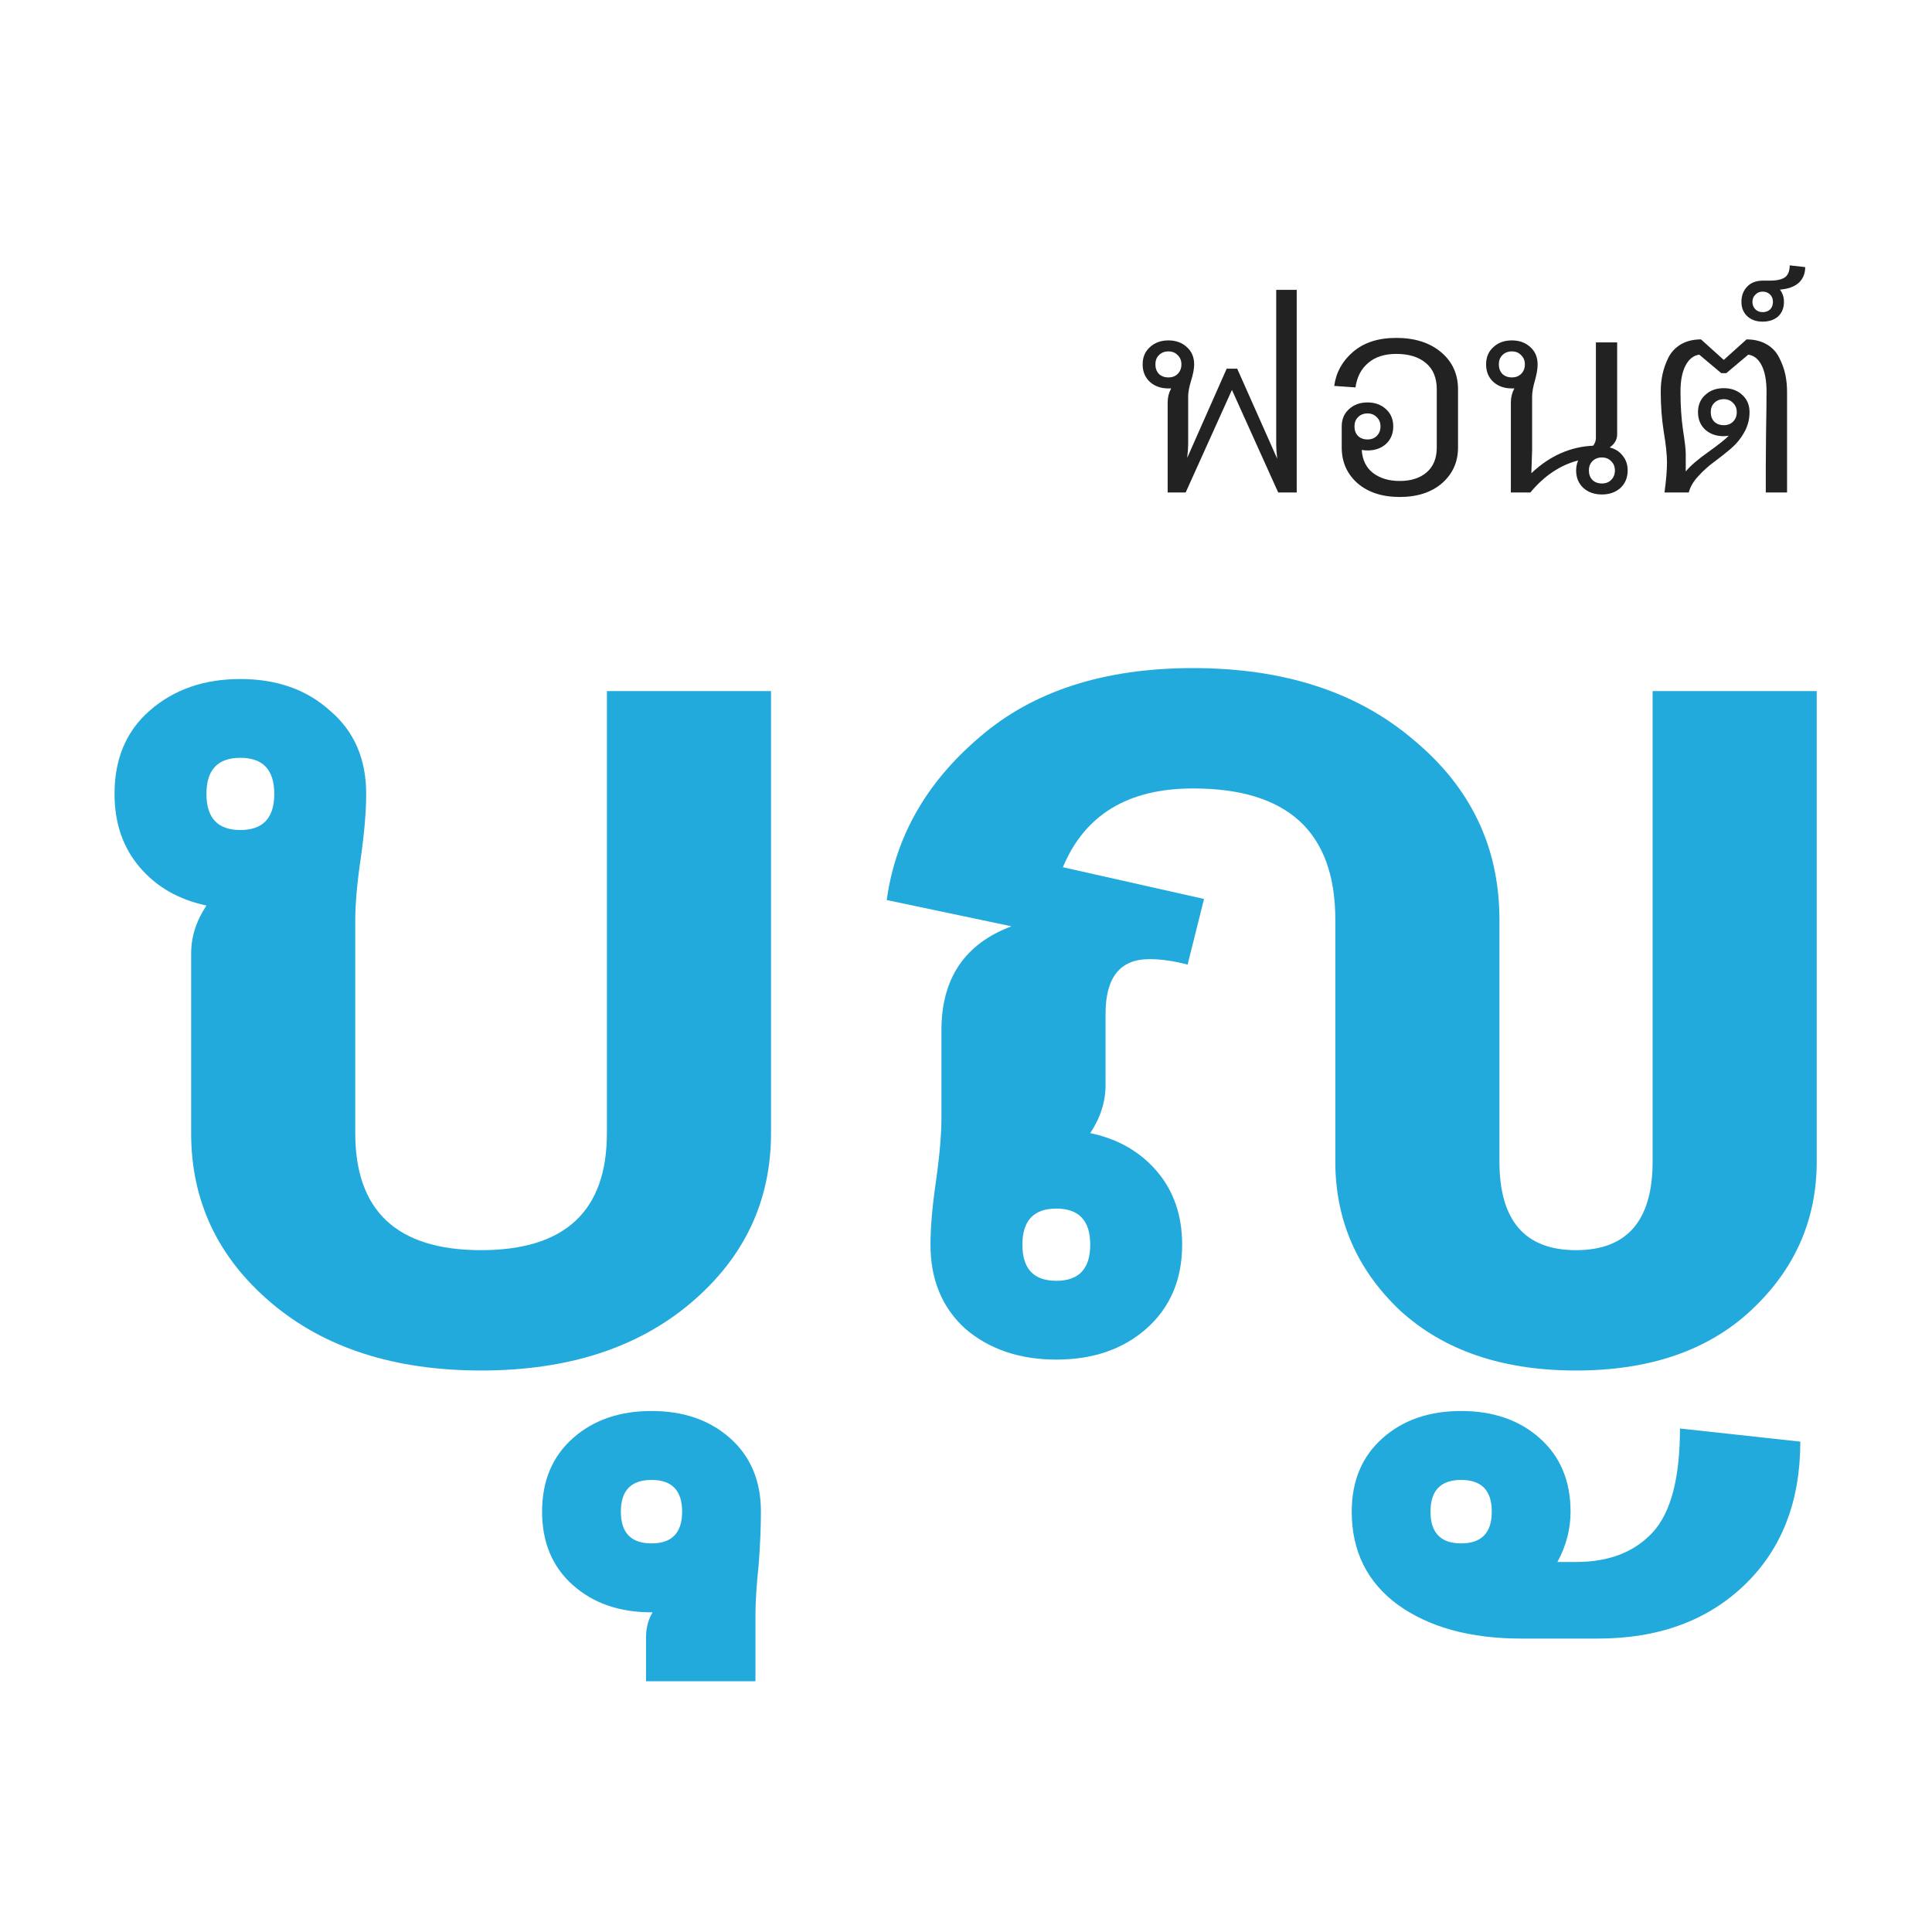 <?xml version="1.0" encoding="UTF-8" standalone="no"?>
<!-- Created with Inkscape (http://www.inkscape.org/) -->

<svg
   xmlns:dc="http://purl.org/dc/elements/1.1/"
   xmlns:cc="http://creativecommons.org/ns#"
   xmlns:rdf="http://www.w3.org/1999/02/22-rdf-syntax-ns#"
   xmlns:svg="http://www.w3.org/2000/svg"
   xmlns="http://www.w3.org/2000/svg"
   xmlns:sodipodi="http://sodipodi.sourceforge.net/DTD/sodipodi-0.dtd"
   xmlns:inkscape="http://www.inkscape.org/namespaces/inkscape"
   width="350"
   height="350"
   id="svg2"
   version="1.1"
   inkscape:version="0.91 r13725"
   inkscape:export-filename="/home/sungsit/github/fontuni/boon/img/boon-thumbnail.png"
   inkscape:export-xdpi="90"
   inkscape:export-ydpi="90"
   sodipodi:docname="thumbnail.svg">
  <defs
     id="defs4">
    <filter
       style="color-interpolation-filters:sRGB"
       inkscape:label="Drop Shadow"
       id="filter5024">
      <feFlood
         flood-opacity="1"
         flood-color="rgb(221,221,221)"
         result="flood"
         id="feFlood5026" />
      <feComposite
         in="flood"
         in2="SourceGraphic"
         operator="in"
         result="composite1"
         id="feComposite5028" />
      <feGaussianBlur
         in="composite1"
         stdDeviation="3"
         result="blur"
         id="feGaussianBlur5030" />
      <feOffset
         dx="2"
         dy="2"
         result="offset"
         id="feOffset5032" />
      <feComposite
         in="SourceGraphic"
         in2="offset"
         operator="over"
         result="composite2"
         id="feComposite5034" />
    </filter>
    <filter
       style="color-interpolation-filters:sRGB"
       inkscape:label="Drop Shadow"
       id="filter5937">
      <feFlood
         flood-opacity="1"
         flood-color="rgb(221,221,221)"
         result="flood"
         id="feFlood5939" />
      <feComposite
         in="flood"
         in2="SourceGraphic"
         operator="in"
         result="composite1"
         id="feComposite5941" />
      <feGaussianBlur
         in="composite1"
         stdDeviation="2"
         result="blur"
         id="feGaussianBlur5943" />
      <feOffset
         dx="2"
         dy="2"
         result="offset"
         id="feOffset5945" />
      <feComposite
         in="SourceGraphic"
         in2="offset"
         operator="over"
         result="composite2"
         id="feComposite5947" />
    </filter>
    <filter
       style="color-interpolation-filters:sRGB"
       inkscape:label="Drop Shadow"
       id="filter5949">
      <feFlood
         flood-opacity="1"
         flood-color="rgb(221,221,221)"
         result="flood"
         id="feFlood5951" />
      <feComposite
         in="flood"
         in2="SourceGraphic"
         operator="in"
         result="composite1"
         id="feComposite5953" />
      <feGaussianBlur
         in="composite1"
         stdDeviation="2"
         result="blur"
         id="feGaussianBlur5955" />
      <feOffset
         dx="2"
         dy="2"
         result="offset"
         id="feOffset5957" />
      <feComposite
         in="SourceGraphic"
         in2="offset"
         operator="over"
         result="composite2"
         id="feComposite5959" />
    </filter>
    <filter
       style="color-interpolation-filters:sRGB"
       inkscape:label="Drop Shadow"
       id="filter5961">
      <feFlood
         flood-opacity="1"
         flood-color="rgb(221,221,221)"
         result="flood"
         id="feFlood5963" />
      <feComposite
         in="flood"
         in2="SourceGraphic"
         operator="in"
         result="composite1"
         id="feComposite5965" />
      <feGaussianBlur
         in="composite1"
         stdDeviation="2"
         result="blur"
         id="feGaussianBlur5967" />
      <feOffset
         dx="2"
         dy="2"
         result="offset"
         id="feOffset5969" />
      <feComposite
         in="SourceGraphic"
         in2="offset"
         operator="over"
         result="composite2"
         id="feComposite5971" />
    </filter>
  </defs>
  <sodipodi:namedview
     id="base"
     pagecolor="#ffffff"
     bordercolor="#666666"
     borderopacity="1.0"
     inkscape:pageopacity="0.0"
     inkscape:pageshadow="2"
     inkscape:zoom="0.91216775"
     inkscape:cx="172.28226"
     inkscape:cy="242.10993"
     inkscape:document-units="px"
     inkscape:current-layer="g3381"
     showgrid="false"
     inkscape:window-width="1366"
     inkscape:window-height="750"
     inkscape:window-x="0"
     inkscape:window-y="18"
     inkscape:window-maximized="1" />
  <g
     inkscape:groupmode="layer"
     id="layer5"
     inkscape:label="bg"
     transform="translate(0,170)"
     style="display:inline"
     sodipodi:insensitive="true">
    <path
       style="fill:#ffffff;fill-opacity:1;stroke:#000000;stroke-width:0;stroke-miterlimit:4;stroke-dasharray:none;stroke-opacity:1"
       d="M 3.0021132e-6,-170 350,-170 350,180 3.0021132e-6,180 Z"
       id="rect5037"
       inkscape:connector-curvature="0" />
  </g>
  <g
     style="display:none"
     transform="translate(0,170)"
     inkscape:label="bg copy"
     id="g3551"
     inkscape:groupmode="layer">
    <path
       inkscape:connector-curvature="0"
       id="path3553"
       d="M 3.0021132e-6,-170 350,-170 350,180 3.0021132e-6,180 Z"
       style="fill:#22aadd;fill-opacity:1;stroke:none;stroke-width:0;stroke-miterlimit:4;stroke-dasharray:none;stroke-opacity:1" />
  </g>
  <g
     transform="translate(0,110)"
     style="display:inline"
     inkscape:label="thai"
     id="g3381"
     inkscape:groupmode="layer">
    <g
       id="g4547"
       transform="matrix(0.326,0,0,0.326,205.37,-147.143)">
      <path
         d="m 90.622,275.019 0,112.587 -10.286,0 -25.714,-56.988 -25.714,56.988 -10.008,0 0,-50.039 q 0,-4.17 1.946,-7.784 0,0 -1.529,0 -6.255,0 -10.286,-3.614 Q 5,322.417 5,316.44 q 0,-5.977 4.031,-9.591 4.031,-3.753 10.286,-3.753 6.255,0 10.286,3.753 4.031,3.614 4.031,9.591 0,3.475 -1.668,8.896 -1.668,5.421 -1.668,8.757 l 0,26.826 q 0,2.78 -0.556,7.506 l 21.961,-49.622 2.919,0 2.919,0 22.239,50.039 Q 79.224,364.116 79.224,360.919 l 0,-85.9 11.398,0 z m -76.587,46.703 q 2.085,1.946 5.282,1.946 3.197,0 5.143,-1.946 2.085,-2.085 2.085,-5.282 0,-3.197 -2.085,-5.143 -1.946,-2.085 -5.143,-2.085 -3.197,0 -5.282,2.085 -1.946,1.946 -1.946,5.143 0,3.197 1.946,5.282 z"
         style="font-style:normal;font-variant:normal;font-weight:normal;font-stretch:normal;font-size:medium;line-height:125%;font-family:Boon;-inkscape-font-specification:'Boon, Normal';text-align:start;letter-spacing:0px;word-spacing:0px;writing-mode:lr-tb;text-anchor:start;fill:#222222;fill-opacity:1;stroke:none;stroke-width:1px;stroke-linecap:butt;stroke-linejoin:miter;stroke-opacity:1"
         id="path4280"
         inkscape:connector-curvature="0" />
      <path
         d="m 111.462,328.394 q 1.529,-11.259 10.425,-18.903 9.035,-7.784 24.046,-7.784 15.429,0 24.88,7.923 9.452,7.923 9.452,20.71 l 0,32.247 q 0,12.093 -8.896,19.876 -8.896,7.645 -23.49,7.645 -14.595,0 -23.49,-7.645 -8.757,-7.784 -8.757,-19.876 l 0,-11.676 q 0,-5.977 4.031,-9.591 4.031,-3.753 10.286,-3.753 6.255,0 10.286,3.753 4.031,3.614 4.031,9.591 0,5.977 -4.031,9.73 -4.031,3.614 -10.286,3.614 -1.251,0 -3.197,-0.278 0.556,8.34 6.255,12.788 5.838,4.448 14.873,4.448 9.313,0 14.873,-4.726 5.699,-4.865 5.699,-13.9 l 0,-32.247 q 0,-9.73 -6.116,-14.734 -5.977,-5.004 -16.402,-5.004 -9.73,0 -15.568,5.004 -5.838,4.865 -7.089,13.622 l -11.815,-0.834 z m 23.629,17.375 q -1.946,-2.085 -5.143,-2.085 -3.197,0 -5.282,2.085 -1.946,1.946 -1.946,5.143 0,3.197 1.946,5.282 2.085,1.946 5.282,1.946 3.197,0 5.143,-1.946 2.085,-2.085 2.085,-5.282 0,-3.197 -2.085,-5.143 z"
         style="font-style:normal;font-variant:normal;font-weight:normal;font-stretch:normal;font-size:medium;line-height:125%;font-family:Boon;-inkscape-font-specification:'Boon, Normal';text-align:start;letter-spacing:0px;word-spacing:0px;writing-mode:lr-tb;text-anchor:start;fill:#222222;fill-opacity:1;stroke:none;stroke-width:1px;stroke-linecap:butt;stroke-linejoin:miter;stroke-opacity:1"
         id="path4282"
         inkscape:connector-curvature="0" />
      <path
         d="m 209.616,387.606 0,-50.039 q 0,-4.17 1.946,-7.784 0,0 -1.39,0 -6.255,0 -10.286,-3.614 -4.031,-3.753 -4.031,-9.73 0,-5.977 4.031,-9.591 4.031,-3.753 10.286,-3.753 6.255,0 10.286,3.753 4.031,3.614 4.031,9.591 0,3.753 -1.529,9.035 -1.529,5.282 -1.529,9.035 l 0,29.467 q 0,0.417 -0.417,12.927 15.29,-14.456 34.332,-15.29 1.529,-1.946 1.529,-4.309 l 0,-53.097 11.815,0 0,51.151 q 0,4.309 -4.17,7.228 4.587,1.112 7.228,4.587 2.78,3.336 2.78,8.201 0,5.977 -4.031,9.73 -4.031,3.614 -10.286,3.614 -6.255,0 -10.286,-3.614 -4.031,-3.753 -4.031,-9.73 0,-2.919 1.112,-5.56 -15.012,3.892 -26.548,17.792 l -10.842,0 z m 55.737,-17.375 q -1.946,-2.085 -5.143,-2.085 -3.197,0 -5.282,2.085 -1.946,1.946 -1.946,5.143 0,3.197 1.946,5.282 2.085,1.946 5.282,1.946 3.197,0 5.143,-1.946 2.085,-2.085 2.085,-5.282 0,-3.197 -2.085,-5.143 z m -60.463,-48.51 q 2.085,1.946 5.282,1.946 3.197,0 5.143,-1.946 2.085,-2.085 2.085,-5.282 0,-3.197 -2.085,-5.143 -1.946,-2.085 -5.143,-2.085 -3.197,0 -5.282,2.085 -1.946,1.946 -1.946,5.143 0,3.197 1.946,5.282 z"
         style="font-style:normal;font-variant:normal;font-weight:normal;font-stretch:normal;font-size:medium;line-height:125%;font-family:Boon;-inkscape-font-specification:'Boon, Normal';text-align:start;letter-spacing:0px;word-spacing:0px;writing-mode:lr-tb;text-anchor:start;fill:#222222;fill-opacity:1;stroke:none;stroke-width:1px;stroke-linecap:butt;stroke-linejoin:miter;stroke-opacity:1"
         id="path4284"
         inkscape:connector-curvature="0" />
      <path
         d="m 351.283,387.606 0,-14.595 q 0,-1.807 0.139,-17.792 0.278,-15.985 0.278,-23.629 0,-9.174 -2.641,-14.456 -2.641,-5.421 -7.506,-6.116 l -12.232,10.286 -1.39,0 -1.39,0 -12.232,-10.286 q -4.865,0.695 -7.645,6.116 -2.78,5.282 -2.78,14.456 0,11.537 1.39,21.266 1.529,9.73 1.529,13.205 l 0,9.869 q 3.753,-4.587 12.371,-10.703 8.757,-6.255 11.537,-9.174 -1.946,0.278 -2.78,0.278 -6.255,0 -10.286,-3.614 -4.031,-3.753 -4.031,-9.73 0,-5.977 4.031,-9.591 4.031,-3.753 10.286,-3.753 6.255,0 10.286,3.753 4.031,3.614 4.031,9.591 0,6.116 -3.058,11.398 -2.919,5.143 -7.506,9.035 -4.448,3.753 -9.174,7.228 -4.726,3.475 -8.757,7.923 -4.031,4.309 -5.282,9.035 l -13.483,0 q 1.39,-10.147 1.39,-16.68 0,-6.394 -1.807,-17.097 -1.668,-10.703 -1.668,-22.239 0,-5.004 0.973,-9.591 0.973,-4.587 3.197,-9.174 2.363,-4.726 6.95,-7.506 4.726,-2.78 11.259,-2.78 l 12.649,11.398 12.649,-11.398 q 6.533,0 11.259,2.78 4.726,2.78 6.95,7.506 2.363,4.587 3.336,9.174 0.973,4.587 0.973,9.591 l 0,56.016 -11.815,0 z m -18.209,-49.761 q -1.946,-2.085 -5.143,-2.085 -3.197,0 -5.282,2.085 -1.946,1.946 -1.946,5.143 0,3.197 1.946,5.282 2.085,1.946 5.282,1.946 3.197,0 5.143,-1.946 2.085,-2.085 2.085,-5.282 0,-3.197 -2.085,-5.143 z"
         style="font-style:normal;font-variant:normal;font-weight:normal;font-stretch:normal;font-size:medium;line-height:125%;font-family:Boon;-inkscape-font-specification:'Boon, Normal';text-align:start;letter-spacing:0px;word-spacing:0px;writing-mode:lr-tb;text-anchor:start;fill:#222222;fill-opacity:1;stroke:none;stroke-width:1px;stroke-linecap:butt;stroke-linejoin:miter;stroke-opacity:1"
         id="path4286"
         inkscape:connector-curvature="0" />
      <path
         d="m 353.733,277.66 q -1.668,-1.668 -4.17,-1.668 -2.502,0 -4.031,1.668 -1.668,1.529 -1.668,4.031 0,2.502 1.668,4.17 1.529,1.529 4.031,1.529 2.502,0 4.17,-1.529 1.529,-1.668 1.529,-4.17 0,-2.502 -1.529,-4.031 z m -15.985,4.031 q 0,-5.143 3.197,-8.479 3.058,-3.336 9.035,-3.336 l 3.753,0 q 5.699,0 8.34,-1.946 2.502,-1.946 2.502,-6.533 l 8.618,0.973 q 0,5.282 -3.475,8.618 -3.614,3.336 -10.564,3.892 2.224,2.919 2.224,6.811 0,5.004 -3.197,8.062 -3.336,2.919 -8.618,2.919 -5.282,0 -8.479,-2.919 -3.336,-3.058 -3.336,-8.062 z"
         style="font-style:normal;font-variant:normal;font-weight:normal;font-stretch:normal;font-size:medium;line-height:125%;font-family:Boon;-inkscape-font-specification:'Boon, Normal';text-align:start;letter-spacing:0px;word-spacing:0px;writing-mode:lr-tb;text-anchor:start;fill:#222222;fill-opacity:1;stroke:none;stroke-width:1px;stroke-linecap:butt;stroke-linejoin:miter;stroke-opacity:1"
         id="path4288"
         inkscape:connector-curvature="0" />
    </g>
    <g
       id="g4542"
       transform="matrix(1.426,0,0,1.426,-522.204,-421.46)"
       style="filter:url(#filter5937)">
      <path
         d="m 394.737,321.861 q 4.309,0 4.309,-4.587 0,-4.587 -4.309,-4.587 -4.309,0 -4.309,4.587 0,4.587 4.309,4.587 z m -4.309,9.591 q -5.282,-1.112 -8.479,-4.865 -3.197,-3.753 -3.197,-9.313 0,-6.672 4.448,-10.564 4.587,-4.031 11.537,-4.031 6.95,0 11.398,4.031 4.587,3.892 4.587,10.564 0,3.336 -0.695,8.201 -0.695,4.726 -0.695,7.923 l 0,26.965 q 0,14.873 15.985,14.873 15.985,0 15.985,-14.873 l 0,-56.154 20.849,0 0,56.154 q 0,12.927 -10.147,21.544 -10.147,8.618 -26.687,8.618 -16.541,0 -26.687,-8.618 -10.147,-8.618 -10.147,-21.544 l 0,-22.795 q 0,-3.197 1.946,-6.116 z"
         style="font-style:normal;font-variant:normal;font-weight:bold;font-stretch:normal;font-size:medium;line-height:125%;font-family:Boon;-inkscape-font-specification:'Boon Bold';text-align:start;letter-spacing:0px;word-spacing:0px;writing-mode:lr-tb;text-anchor:start;fill:#22aadd;fill-opacity:1;stroke:none;stroke-width:1px;stroke-linecap:butt;stroke-linejoin:miter;stroke-opacity:1"
         id="path4290"
         inkscape:connector-curvature="0" />
      <path
         d="m 450.861,408.456 q 0,-4.031 -3.892,-4.031 -3.892,0 -3.892,4.031 0,4.031 3.892,4.031 3.892,0 3.892,-4.031 z m 9.313,13.205 0,8.34 -13.9,0 0,-5.56 q 0,-1.807 0.834,-3.197 l -0.139,0 q -6.116,0 -10.008,-3.475 -3.892,-3.475 -3.892,-9.313 0,-5.838 3.892,-9.313 3.892,-3.475 10.008,-3.475 6.116,0 10.008,3.475 3.892,3.475 3.892,9.313 0,2.919 -0.278,6.672 -0.417,3.892 -0.417,6.533 z"
         style="font-style:normal;font-variant:normal;font-weight:bold;font-stretch:normal;font-size:medium;line-height:125%;font-family:Boon;-inkscape-font-specification:'Boon Bold';text-align:start;letter-spacing:0px;word-spacing:0px;writing-mode:lr-tb;text-anchor:start;fill:#22aadd;fill-opacity:1;stroke:none;stroke-width:1px;stroke-linecap:butt;stroke-linejoin:miter;stroke-opacity:1"
         id="path4292"
         inkscape:connector-curvature="0" />
      <path
         d="m 553.718,408.456 q 0,-4.031 -3.892,-4.031 -3.892,0 -3.892,4.031 0,4.031 3.892,4.031 3.892,0 3.892,-4.031 z m -13.9,-9.313 q 3.892,-3.475 10.008,-3.475 6.116,0 10.008,3.475 3.892,3.475 3.892,9.313 0,3.336 -1.668,6.394 l 0.973,0 1.39,0 q 6.255,0 9.73,-3.753 3.475,-3.753 3.475,-13.205 l 15.29,1.668 q 0,11.398 -7.089,18.209 -7.089,6.811 -18.625,6.811 l -9.73,0 q -9.73,0 -15.707,-4.309 -5.838,-4.309 -5.838,-11.815 0,-5.838 3.892,-9.313 z m -41.421,-29.189 q -4.309,0 -4.309,4.587 0,4.587 4.309,4.587 4.309,0 4.309,-4.587 0,-4.587 -4.309,-4.587 z m 17.375,-68.664 q 17.375,0 28.077,9.174 10.842,9.035 10.842,22.795 l 0,30.718 q 0,11.259 9.73,11.259 9.73,0 9.73,-11.259 l 0,-59.768 20.849,0 0,59.768 q 0,11.12 -8.34,18.903 -8.201,7.645 -22.239,7.645 -14.039,0 -22.378,-7.645 -8.201,-7.784 -8.201,-18.903 l 0,-30.718 q 0,-16.68 -18.07,-16.68 -12.371,0 -16.541,10.008 l 17.931,4.031 -2.085,8.34 q -2.641,-0.695 -4.865,-0.695 -5.56,0 -5.56,6.95 l 0,9.035 q 0,3.197 -1.946,6.116 5.282,1.112 8.479,4.865 3.197,3.753 3.197,9.313 0,6.672 -4.587,10.703 -4.448,3.892 -11.398,3.892 -6.95,0 -11.537,-3.892 -4.448,-4.031 -4.448,-10.703 0,-3.336 0.695,-8.062 0.695,-4.865 0.695,-8.062 l 0,-11.12 q 0,-9.869 8.896,-13.205 l -15.846,-3.336 q 1.668,-12.093 11.815,-20.71 10.147,-8.757 27.104,-8.757 z"
         style="font-style:normal;font-variant:normal;font-weight:bold;font-stretch:normal;font-size:medium;line-height:125%;font-family:Boon;-inkscape-font-specification:'Boon Bold';text-align:start;letter-spacing:0px;word-spacing:0px;writing-mode:lr-tb;text-anchor:start;fill:#22aadd;fill-opacity:1;stroke:none;stroke-width:1px;stroke-linecap:butt;stroke-linejoin:miter;stroke-opacity:1"
         id="path4294"
         inkscape:connector-curvature="0" />
    </g>
  </g>
  <g
     inkscape:groupmode="layer"
     id="g3555"
     inkscape:label="thai copy"
     style="display:none"
     transform="translate(0,110)">
    <g
       transform="matrix(0.326,0,0,0.326,205.37,-177.143)"
       id="g3557">
      <path
         inkscape:connector-curvature="0"
         id="path3559"
         style="font-style:normal;font-variant:normal;font-weight:normal;font-stretch:normal;font-size:medium;line-height:125%;font-family:Boon;-inkscape-font-specification:'Boon, Normal';text-align:start;letter-spacing:0px;word-spacing:0px;writing-mode:lr-tb;text-anchor:start;fill:#222222;fill-opacity:1;stroke:none;stroke-width:1px;stroke-linecap:butt;stroke-linejoin:miter;stroke-opacity:1"
         d="m 90.622,275.019 0,112.587 -10.286,0 -25.714,-56.988 -25.714,56.988 -10.008,0 0,-50.039 q 0,-4.17 1.946,-7.784 0,0 -1.529,0 -6.255,0 -10.286,-3.614 Q 5,322.417 5,316.44 q 0,-5.977 4.031,-9.591 4.031,-3.753 10.286,-3.753 6.255,0 10.286,3.753 4.031,3.614 4.031,9.591 0,3.475 -1.668,8.896 -1.668,5.421 -1.668,8.757 l 0,26.826 q 0,2.78 -0.556,7.506 l 21.961,-49.622 2.919,0 2.919,0 22.239,50.039 Q 79.224,364.116 79.224,360.919 l 0,-85.9 11.398,0 z m -76.587,46.703 q 2.085,1.946 5.282,1.946 3.197,0 5.143,-1.946 2.085,-2.085 2.085,-5.282 0,-3.197 -2.085,-5.143 -1.946,-2.085 -5.143,-2.085 -3.197,0 -5.282,2.085 -1.946,1.946 -1.946,5.143 0,3.197 1.946,5.282 z" />
      <path
         inkscape:connector-curvature="0"
         id="path3561"
         style="font-style:normal;font-variant:normal;font-weight:normal;font-stretch:normal;font-size:medium;line-height:125%;font-family:Boon;-inkscape-font-specification:'Boon, Normal';text-align:start;letter-spacing:0px;word-spacing:0px;writing-mode:lr-tb;text-anchor:start;fill:#222222;fill-opacity:1;stroke:none;stroke-width:1px;stroke-linecap:butt;stroke-linejoin:miter;stroke-opacity:1"
         d="m 111.462,328.394 q 1.529,-11.259 10.425,-18.903 9.035,-7.784 24.046,-7.784 15.429,0 24.88,7.923 9.452,7.923 9.452,20.71 l 0,32.247 q 0,12.093 -8.896,19.876 -8.896,7.645 -23.49,7.645 -14.595,0 -23.49,-7.645 -8.757,-7.784 -8.757,-19.876 l 0,-11.676 q 0,-5.977 4.031,-9.591 4.031,-3.753 10.286,-3.753 6.255,0 10.286,3.753 4.031,3.614 4.031,9.591 0,5.977 -4.031,9.73 -4.031,3.614 -10.286,3.614 -1.251,0 -3.197,-0.278 0.556,8.34 6.255,12.788 5.838,4.448 14.873,4.448 9.313,0 14.873,-4.726 5.699,-4.865 5.699,-13.9 l 0,-32.247 q 0,-9.73 -6.116,-14.734 -5.977,-5.004 -16.402,-5.004 -9.73,0 -15.568,5.004 -5.838,4.865 -7.089,13.622 l -11.815,-0.834 z m 23.629,17.375 q -1.946,-2.085 -5.143,-2.085 -3.197,0 -5.282,2.085 -1.946,1.946 -1.946,5.143 0,3.197 1.946,5.282 2.085,1.946 5.282,1.946 3.197,0 5.143,-1.946 2.085,-2.085 2.085,-5.282 0,-3.197 -2.085,-5.143 z" />
      <path
         inkscape:connector-curvature="0"
         id="path3563"
         style="font-style:normal;font-variant:normal;font-weight:normal;font-stretch:normal;font-size:medium;line-height:125%;font-family:Boon;-inkscape-font-specification:'Boon, Normal';text-align:start;letter-spacing:0px;word-spacing:0px;writing-mode:lr-tb;text-anchor:start;fill:#222222;fill-opacity:1;stroke:none;stroke-width:1px;stroke-linecap:butt;stroke-linejoin:miter;stroke-opacity:1"
         d="m 209.616,387.606 0,-50.039 q 0,-4.17 1.946,-7.784 0,0 -1.39,0 -6.255,0 -10.286,-3.614 -4.031,-3.753 -4.031,-9.73 0,-5.977 4.031,-9.591 4.031,-3.753 10.286,-3.753 6.255,0 10.286,3.753 4.031,3.614 4.031,9.591 0,3.753 -1.529,9.035 -1.529,5.282 -1.529,9.035 l 0,29.467 q 0,0.417 -0.417,12.927 15.29,-14.456 34.332,-15.29 1.529,-1.946 1.529,-4.309 l 0,-53.097 11.815,0 0,51.151 q 0,4.309 -4.17,7.228 4.587,1.112 7.228,4.587 2.78,3.336 2.78,8.201 0,5.977 -4.031,9.73 -4.031,3.614 -10.286,3.614 -6.255,0 -10.286,-3.614 -4.031,-3.753 -4.031,-9.73 0,-2.919 1.112,-5.56 -15.012,3.892 -26.548,17.792 l -10.842,0 z m 55.737,-17.375 q -1.946,-2.085 -5.143,-2.085 -3.197,0 -5.282,2.085 -1.946,1.946 -1.946,5.143 0,3.197 1.946,5.282 2.085,1.946 5.282,1.946 3.197,0 5.143,-1.946 2.085,-2.085 2.085,-5.282 0,-3.197 -2.085,-5.143 z m -60.463,-48.51 q 2.085,1.946 5.282,1.946 3.197,0 5.143,-1.946 2.085,-2.085 2.085,-5.282 0,-3.197 -2.085,-5.143 -1.946,-2.085 -5.143,-2.085 -3.197,0 -5.282,2.085 -1.946,1.946 -1.946,5.143 0,3.197 1.946,5.282 z" />
      <path
         inkscape:connector-curvature="0"
         id="path3565"
         style="font-style:normal;font-variant:normal;font-weight:normal;font-stretch:normal;font-size:medium;line-height:125%;font-family:Boon;-inkscape-font-specification:'Boon, Normal';text-align:start;letter-spacing:0px;word-spacing:0px;writing-mode:lr-tb;text-anchor:start;fill:#222222;fill-opacity:1;stroke:none;stroke-width:1px;stroke-linecap:butt;stroke-linejoin:miter;stroke-opacity:1"
         d="m 351.283,387.606 0,-14.595 q 0,-1.807 0.139,-17.792 0.278,-15.985 0.278,-23.629 0,-9.174 -2.641,-14.456 -2.641,-5.421 -7.506,-6.116 l -12.232,10.286 -1.39,0 -1.39,0 -12.232,-10.286 q -4.865,0.695 -7.645,6.116 -2.78,5.282 -2.78,14.456 0,11.537 1.39,21.266 1.529,9.73 1.529,13.205 l 0,9.869 q 3.753,-4.587 12.371,-10.703 8.757,-6.255 11.537,-9.174 -1.946,0.278 -2.78,0.278 -6.255,0 -10.286,-3.614 -4.031,-3.753 -4.031,-9.73 0,-5.977 4.031,-9.591 4.031,-3.753 10.286,-3.753 6.255,0 10.286,3.753 4.031,3.614 4.031,9.591 0,6.116 -3.058,11.398 -2.919,5.143 -7.506,9.035 -4.448,3.753 -9.174,7.228 -4.726,3.475 -8.757,7.923 -4.031,4.309 -5.282,9.035 l -13.483,0 q 1.39,-10.147 1.39,-16.68 0,-6.394 -1.807,-17.097 -1.668,-10.703 -1.668,-22.239 0,-5.004 0.973,-9.591 0.973,-4.587 3.197,-9.174 2.363,-4.726 6.95,-7.506 4.726,-2.78 11.259,-2.78 l 12.649,11.398 12.649,-11.398 q 6.533,0 11.259,2.78 4.726,2.78 6.95,7.506 2.363,4.587 3.336,9.174 0.973,4.587 0.973,9.591 l 0,56.016 -11.815,0 z m -18.209,-49.761 q -1.946,-2.085 -5.143,-2.085 -3.197,0 -5.282,2.085 -1.946,1.946 -1.946,5.143 0,3.197 1.946,5.282 2.085,1.946 5.282,1.946 3.197,0 5.143,-1.946 2.085,-2.085 2.085,-5.282 0,-3.197 -2.085,-5.143 z" />
      <path
         inkscape:connector-curvature="0"
         id="path3567"
         style="font-style:normal;font-variant:normal;font-weight:normal;font-stretch:normal;font-size:medium;line-height:125%;font-family:Boon;-inkscape-font-specification:'Boon, Normal';text-align:start;letter-spacing:0px;word-spacing:0px;writing-mode:lr-tb;text-anchor:start;fill:#222222;fill-opacity:1;stroke:none;stroke-width:1px;stroke-linecap:butt;stroke-linejoin:miter;stroke-opacity:1"
         d="m 353.733,277.66 q -1.668,-1.668 -4.17,-1.668 -2.502,0 -4.031,1.668 -1.668,1.529 -1.668,4.031 0,2.502 1.668,4.17 1.529,1.529 4.031,1.529 2.502,0 4.17,-1.529 1.529,-1.668 1.529,-4.17 0,-2.502 -1.529,-4.031 z m -15.985,4.031 q 0,-5.143 3.197,-8.479 3.058,-3.336 9.035,-3.336 l 3.753,0 q 5.699,0 8.34,-1.946 2.502,-1.946 2.502,-6.533 l 8.618,0.973 q 0,5.282 -3.475,8.618 -3.614,3.336 -10.564,3.892 2.224,2.919 2.224,6.811 0,5.004 -3.197,8.062 -3.336,2.919 -8.618,2.919 -5.282,0 -8.479,-2.919 -3.336,-3.058 -3.336,-8.062 z" />
    </g>
    <g
       style="filter:url(#filter5937)"
       transform="matrix(1.426,0,0,1.426,-522.204,-381.46)"
       id="g3569">
      <path
         inkscape:connector-curvature="0"
         id="path3571"
         style="font-style:normal;font-variant:normal;font-weight:bold;font-stretch:normal;font-size:medium;line-height:125%;font-family:Boon;-inkscape-font-specification:'Boon Bold';text-align:start;letter-spacing:0px;word-spacing:0px;writing-mode:lr-tb;text-anchor:start;fill:#ffffff;fill-opacity:1;stroke:none;stroke-width:1px;stroke-linecap:butt;stroke-linejoin:miter;stroke-opacity:1"
         d="m 394.737,321.861 q 4.309,0 4.309,-4.587 0,-4.587 -4.309,-4.587 -4.309,0 -4.309,4.587 0,4.587 4.309,4.587 z m -4.309,9.591 q -5.282,-1.112 -8.479,-4.865 -3.197,-3.753 -3.197,-9.313 0,-6.672 4.448,-10.564 4.587,-4.031 11.537,-4.031 6.95,0 11.398,4.031 4.587,3.892 4.587,10.564 0,3.336 -0.695,8.201 -0.695,4.726 -0.695,7.923 l 0,26.965 q 0,14.873 15.985,14.873 15.985,0 15.985,-14.873 l 0,-56.154 20.849,0 0,56.154 q 0,12.927 -10.147,21.544 -10.147,8.618 -26.687,8.618 -16.541,0 -26.687,-8.618 -10.147,-8.618 -10.147,-21.544 l 0,-22.795 q 0,-3.197 1.946,-6.116 z" />
      <path
         inkscape:connector-curvature="0"
         id="path3573"
         style="font-style:normal;font-variant:normal;font-weight:bold;font-stretch:normal;font-size:medium;line-height:125%;font-family:Boon;-inkscape-font-specification:'Boon Bold';text-align:start;letter-spacing:0px;word-spacing:0px;writing-mode:lr-tb;text-anchor:start;fill:#ffffff;fill-opacity:1;stroke:none;stroke-width:1px;stroke-linecap:butt;stroke-linejoin:miter;stroke-opacity:1"
         d="m 450.861,408.456 q 0,-4.031 -3.892,-4.031 -3.892,0 -3.892,4.031 0,4.031 3.892,4.031 3.892,0 3.892,-4.031 z m 9.313,13.205 0,8.34 -13.9,0 0,-5.56 q 0,-1.807 0.834,-3.197 l -0.139,0 q -6.116,0 -10.008,-3.475 -3.892,-3.475 -3.892,-9.313 0,-5.838 3.892,-9.313 3.892,-3.475 10.008,-3.475 6.116,0 10.008,3.475 3.892,3.475 3.892,9.313 0,2.919 -0.278,6.672 -0.417,3.892 -0.417,6.533 z" />
      <path
         inkscape:connector-curvature="0"
         id="path3575"
         style="font-style:normal;font-variant:normal;font-weight:bold;font-stretch:normal;font-size:medium;line-height:125%;font-family:Boon;-inkscape-font-specification:'Boon Bold';text-align:start;letter-spacing:0px;word-spacing:0px;writing-mode:lr-tb;text-anchor:start;fill:#ffffff;fill-opacity:1;stroke:none;stroke-width:1px;stroke-linecap:butt;stroke-linejoin:miter;stroke-opacity:1"
         d="m 553.718,408.456 q 0,-4.031 -3.892,-4.031 -3.892,0 -3.892,4.031 0,4.031 3.892,4.031 3.892,0 3.892,-4.031 z m -13.9,-9.313 q 3.892,-3.475 10.008,-3.475 6.116,0 10.008,3.475 3.892,3.475 3.892,9.313 0,3.336 -1.668,6.394 l 0.973,0 1.39,0 q 6.255,0 9.73,-3.753 3.475,-3.753 3.475,-13.205 l 15.29,1.668 q 0,11.398 -7.089,18.209 -7.089,6.811 -18.625,6.811 l -9.73,0 q -9.73,0 -15.707,-4.309 -5.838,-4.309 -5.838,-11.815 0,-5.838 3.892,-9.313 z m -41.421,-29.189 q -4.309,0 -4.309,4.587 0,4.587 4.309,4.587 4.309,0 4.309,-4.587 0,-4.587 -4.309,-4.587 z m 17.375,-68.664 q 17.375,0 28.077,9.174 10.842,9.035 10.842,22.795 l 0,30.718 q 0,11.259 9.73,11.259 9.73,0 9.73,-11.259 l 0,-59.768 20.849,0 0,59.768 q 0,11.12 -8.34,18.903 -8.201,7.645 -22.239,7.645 -14.039,0 -22.378,-7.645 -8.201,-7.784 -8.201,-18.903 l 0,-30.718 q 0,-16.68 -18.07,-16.68 -12.371,0 -16.541,10.008 l 17.931,4.031 -2.085,8.34 q -2.641,-0.695 -4.865,-0.695 -5.56,0 -5.56,6.95 l 0,9.035 q 0,3.197 -1.946,6.116 5.282,1.112 8.479,4.865 3.197,3.753 3.197,9.313 0,6.672 -4.587,10.703 -4.448,3.892 -11.398,3.892 -6.95,0 -11.537,-3.892 -4.448,-4.031 -4.448,-10.703 0,-3.336 0.695,-8.062 0.695,-4.865 0.695,-8.062 l 0,-11.12 q 0,-9.869 8.896,-13.205 l -15.846,-3.336 q 1.668,-12.093 11.815,-20.71 10.147,-8.757 27.104,-8.757 z" />
    </g>
  </g>
  <g
     inkscape:groupmode="layer"
     id="g3471"
     inkscape:label="lao"
     style="display:none"
     transform="translate(0,110)">
    <g
       transform="translate(0,-2.155)"
       id="g3473">
      <g
         id="g3475"
         transform="matrix(0.944,0,0,0.944,15.278,-476.071)">
        <path
           d="m 90.622,275.019 0,112.587 -10.286,0 -25.714,-56.988 -25.714,56.988 -10.008,0 0,-50.039 q 0,-4.17 1.946,-7.784 0,0 -1.529,0 -6.255,0 -10.286,-3.614 Q 5,322.417 5,316.44 q 0,-5.977 4.031,-9.591 4.031,-3.753 10.286,-3.753 6.255,0 10.286,3.753 4.031,3.614 4.031,9.591 0,3.475 -1.668,8.896 -1.668,5.421 -1.668,8.757 l 0,26.826 q 0,2.78 -0.556,7.506 l 21.961,-49.622 2.919,0 2.919,0 22.239,50.039 Q 79.224,364.116 79.224,360.919 l 0,-85.9 11.398,0 z m -76.587,46.703 q 2.085,1.946 5.282,1.946 3.197,0 5.143,-1.946 2.085,-2.085 2.085,-5.282 0,-3.197 -2.085,-5.143 -1.946,-2.085 -5.143,-2.085 -3.197,0 -5.282,2.085 -1.946,1.946 -1.946,5.143 0,3.197 1.946,5.282 z"
           style="font-style:normal;font-variant:normal;font-weight:normal;font-stretch:normal;font-size:medium;line-height:125%;font-family:Boon;-inkscape-font-specification:'Boon, Normal';text-align:start;letter-spacing:0px;word-spacing:0px;writing-mode:lr-tb;text-anchor:start;fill:#222222;fill-opacity:1;stroke:none;stroke-width:1px;stroke-linecap:butt;stroke-linejoin:miter;stroke-opacity:1"
           id="path3477"
           inkscape:connector-curvature="0" />
        <path
           d="m 111.462,328.394 q 1.529,-11.259 10.425,-18.903 9.035,-7.784 24.046,-7.784 15.429,0 24.88,7.923 9.452,7.923 9.452,20.71 l 0,32.247 q 0,12.093 -8.896,19.876 -8.896,7.645 -23.49,7.645 -14.595,0 -23.49,-7.645 -8.757,-7.784 -8.757,-19.876 l 0,-11.676 q 0,-5.977 4.031,-9.591 4.031,-3.753 10.286,-3.753 6.255,0 10.286,3.753 4.031,3.614 4.031,9.591 0,5.977 -4.031,9.73 -4.031,3.614 -10.286,3.614 -1.251,0 -3.197,-0.278 0.556,8.34 6.255,12.788 5.838,4.448 14.873,4.448 9.313,0 14.873,-4.726 5.699,-4.865 5.699,-13.9 l 0,-32.247 q 0,-9.73 -6.116,-14.734 -5.977,-5.004 -16.402,-5.004 -9.73,0 -15.568,5.004 -5.838,4.865 -7.089,13.622 l -11.815,-0.834 z m 23.629,17.375 q -1.946,-2.085 -5.143,-2.085 -3.197,0 -5.282,2.085 -1.946,1.946 -1.946,5.143 0,3.197 1.946,5.282 2.085,1.946 5.282,1.946 3.197,0 5.143,-1.946 2.085,-2.085 2.085,-5.282 0,-3.197 -2.085,-5.143 z"
           style="font-style:normal;font-variant:normal;font-weight:normal;font-stretch:normal;font-size:medium;line-height:125%;font-family:Boon;-inkscape-font-specification:'Boon, Normal';text-align:start;letter-spacing:0px;word-spacing:0px;writing-mode:lr-tb;text-anchor:start;fill:#222222;fill-opacity:1;stroke:none;stroke-width:1px;stroke-linecap:butt;stroke-linejoin:miter;stroke-opacity:1"
           id="path3479"
           inkscape:connector-curvature="0" />
        <path
           d="m 209.616,387.606 0,-50.039 q 0,-4.17 1.946,-7.784 0,0 -1.39,0 -6.255,0 -10.286,-3.614 -4.031,-3.753 -4.031,-9.73 0,-5.977 4.031,-9.591 4.031,-3.753 10.286,-3.753 6.255,0 10.286,3.753 4.031,3.614 4.031,9.591 0,3.753 -1.529,9.035 -1.529,5.282 -1.529,9.035 l 0,29.467 q 0,0.417 -0.417,12.927 15.29,-14.456 34.332,-15.29 1.529,-1.946 1.529,-4.309 l 0,-53.097 11.815,0 0,51.151 q 0,4.309 -4.17,7.228 4.587,1.112 7.228,4.587 2.78,3.336 2.78,8.201 0,5.977 -4.031,9.73 -4.031,3.614 -10.286,3.614 -6.255,0 -10.286,-3.614 -4.031,-3.753 -4.031,-9.73 0,-2.919 1.112,-5.56 -15.012,3.892 -26.548,17.792 l -10.842,0 z m 55.737,-17.375 q -1.946,-2.085 -5.143,-2.085 -3.197,0 -5.282,2.085 -1.946,1.946 -1.946,5.143 0,3.197 1.946,5.282 2.085,1.946 5.282,1.946 3.197,0 5.143,-1.946 2.085,-2.085 2.085,-5.282 0,-3.197 -2.085,-5.143 z m -60.463,-48.51 q 2.085,1.946 5.282,1.946 3.197,0 5.143,-1.946 2.085,-2.085 2.085,-5.282 0,-3.197 -2.085,-5.143 -1.946,-2.085 -5.143,-2.085 -3.197,0 -5.282,2.085 -1.946,1.946 -1.946,5.143 0,3.197 1.946,5.282 z"
           style="font-style:normal;font-variant:normal;font-weight:normal;font-stretch:normal;font-size:medium;line-height:125%;font-family:Boon;-inkscape-font-specification:'Boon, Normal';text-align:start;letter-spacing:0px;word-spacing:0px;writing-mode:lr-tb;text-anchor:start;fill:#222222;fill-opacity:1;stroke:none;stroke-width:1px;stroke-linecap:butt;stroke-linejoin:miter;stroke-opacity:1"
           id="path3481"
           inkscape:connector-curvature="0" />
        <path
           d="m 351.283,387.606 0,-14.595 q 0,-1.807 0.139,-17.792 0.278,-15.985 0.278,-23.629 0,-9.174 -2.641,-14.456 -2.641,-5.421 -7.506,-6.116 l -12.232,10.286 -1.39,0 -1.39,0 -12.232,-10.286 q -4.865,0.695 -7.645,6.116 -2.78,5.282 -2.78,14.456 0,11.537 1.39,21.266 1.529,9.73 1.529,13.205 l 0,9.869 q 3.753,-4.587 12.371,-10.703 8.757,-6.255 11.537,-9.174 -1.946,0.278 -2.78,0.278 -6.255,0 -10.286,-3.614 -4.031,-3.753 -4.031,-9.73 0,-5.977 4.031,-9.591 4.031,-3.753 10.286,-3.753 6.255,0 10.286,3.753 4.031,3.614 4.031,9.591 0,6.116 -3.058,11.398 -2.919,5.143 -7.506,9.035 -4.448,3.753 -9.174,7.228 -4.726,3.475 -8.757,7.923 -4.031,4.309 -5.282,9.035 l -13.483,0 q 1.39,-10.147 1.39,-16.68 0,-6.394 -1.807,-17.097 -1.668,-10.703 -1.668,-22.239 0,-5.004 0.973,-9.591 0.973,-4.587 3.197,-9.174 2.363,-4.726 6.95,-7.506 4.726,-2.78 11.259,-2.78 l 12.649,11.398 12.649,-11.398 q 6.533,0 11.259,2.78 4.726,2.78 6.95,7.506 2.363,4.587 3.336,9.174 0.973,4.587 0.973,9.591 l 0,56.016 -11.815,0 z m -18.209,-49.761 q -1.946,-2.085 -5.143,-2.085 -3.197,0 -5.282,2.085 -1.946,1.946 -1.946,5.143 0,3.197 1.946,5.282 2.085,1.946 5.282,1.946 3.197,0 5.143,-1.946 2.085,-2.085 2.085,-5.282 0,-3.197 -2.085,-5.143 z"
           style="font-style:normal;font-variant:normal;font-weight:normal;font-stretch:normal;font-size:medium;line-height:125%;font-family:Boon;-inkscape-font-specification:'Boon, Normal';text-align:start;letter-spacing:0px;word-spacing:0px;writing-mode:lr-tb;text-anchor:start;fill:#222222;fill-opacity:1;stroke:none;stroke-width:1px;stroke-linecap:butt;stroke-linejoin:miter;stroke-opacity:1"
           id="path3483"
           inkscape:connector-curvature="0" />
        <path
           d="m 353.733,277.66 q -1.668,-1.668 -4.17,-1.668 -2.502,0 -4.031,1.668 -1.668,1.529 -1.668,4.031 0,2.502 1.668,4.17 1.529,1.529 4.031,1.529 2.502,0 4.17,-1.529 1.529,-1.668 1.529,-4.17 0,-2.502 -1.529,-4.031 z m -15.985,4.031 q 0,-5.143 3.197,-8.479 3.058,-3.336 9.035,-3.336 l 3.753,0 q 5.699,0 8.34,-1.946 2.502,-1.946 2.502,-6.533 l 8.618,0.973 q 0,5.282 -3.475,8.618 -3.614,3.336 -10.564,3.892 2.224,2.919 2.224,6.811 0,5.004 -3.197,8.062 -3.336,2.919 -8.618,2.919 -5.282,0 -8.479,-2.919 -3.336,-3.058 -3.336,-8.062 z"
           style="font-style:normal;font-variant:normal;font-weight:normal;font-stretch:normal;font-size:medium;line-height:125%;font-family:Boon;-inkscape-font-specification:'Boon, Normal';text-align:start;letter-spacing:0px;word-spacing:0px;writing-mode:lr-tb;text-anchor:start;fill:#222222;fill-opacity:1;stroke:none;stroke-width:1px;stroke-linecap:butt;stroke-linejoin:miter;stroke-opacity:1"
           id="path3485"
           inkscape:connector-curvature="0" />
      </g>
      <g
         id="g3487"
         transform="matrix(0.944,0,0,0.944,15.278,-476.071)"
         style="filter:url(#filter5937)">
        <path
           d="m 394.737,321.861 q 4.309,0 4.309,-4.587 0,-4.587 -4.309,-4.587 -4.309,0 -4.309,4.587 0,4.587 4.309,4.587 z m -4.309,9.591 q -5.282,-1.112 -8.479,-4.865 -3.197,-3.753 -3.197,-9.313 0,-6.672 4.448,-10.564 4.587,-4.031 11.537,-4.031 6.95,0 11.398,4.031 4.587,3.892 4.587,10.564 0,3.336 -0.695,8.201 -0.695,4.726 -0.695,7.923 l 0,26.965 q 0,14.873 15.985,14.873 15.985,0 15.985,-14.873 l 0,-56.154 20.849,0 0,56.154 q 0,12.927 -10.147,21.544 -10.147,8.618 -26.687,8.618 -16.541,0 -26.687,-8.618 -10.147,-8.618 -10.147,-21.544 l 0,-22.795 q 0,-3.197 1.946,-6.116 z"
           style="font-style:normal;font-variant:normal;font-weight:bold;font-stretch:normal;font-size:medium;line-height:125%;font-family:Boon;-inkscape-font-specification:'Boon Bold';text-align:start;letter-spacing:0px;word-spacing:0px;writing-mode:lr-tb;text-anchor:start;fill:#22aadd;fill-opacity:1;stroke:none;stroke-width:1px;stroke-linecap:butt;stroke-linejoin:miter;stroke-opacity:1"
           id="path3489"
           inkscape:connector-curvature="0" />
        <path
           d="m 450.861,408.456 q 0,-4.031 -3.892,-4.031 -3.892,0 -3.892,4.031 0,4.031 3.892,4.031 3.892,0 3.892,-4.031 z m 9.313,13.205 0,8.34 -13.9,0 0,-5.56 q 0,-1.807 0.834,-3.197 l -0.139,0 q -6.116,0 -10.008,-3.475 -3.892,-3.475 -3.892,-9.313 0,-5.838 3.892,-9.313 3.892,-3.475 10.008,-3.475 6.116,0 10.008,3.475 3.892,3.475 3.892,9.313 0,2.919 -0.278,6.672 -0.417,3.892 -0.417,6.533 z"
           style="font-style:normal;font-variant:normal;font-weight:bold;font-stretch:normal;font-size:medium;line-height:125%;font-family:Boon;-inkscape-font-specification:'Boon Bold';text-align:start;letter-spacing:0px;word-spacing:0px;writing-mode:lr-tb;text-anchor:start;fill:#22aadd;fill-opacity:1;stroke:none;stroke-width:1px;stroke-linecap:butt;stroke-linejoin:miter;stroke-opacity:1"
           id="path3491"
           inkscape:connector-curvature="0" />
        <path
           d="m 553.718,408.456 q 0,-4.031 -3.892,-4.031 -3.892,0 -3.892,4.031 0,4.031 3.892,4.031 3.892,0 3.892,-4.031 z m -13.9,-9.313 q 3.892,-3.475 10.008,-3.475 6.116,0 10.008,3.475 3.892,3.475 3.892,9.313 0,3.336 -1.668,6.394 l 0.973,0 1.39,0 q 6.255,0 9.73,-3.753 3.475,-3.753 3.475,-13.205 l 15.29,1.668 q 0,11.398 -7.089,18.209 -7.089,6.811 -18.625,6.811 l -9.73,0 q -9.73,0 -15.707,-4.309 -5.838,-4.309 -5.838,-11.815 0,-5.838 3.892,-9.313 z m -41.421,-29.189 q -4.309,0 -4.309,4.587 0,4.587 4.309,4.587 4.309,0 4.309,-4.587 0,-4.587 -4.309,-4.587 z m 17.375,-68.664 q 17.375,0 28.077,9.174 10.842,9.035 10.842,22.795 l 0,30.718 q 0,11.259 9.73,11.259 9.73,0 9.73,-11.259 l 0,-59.768 20.849,0 0,59.768 q 0,11.12 -8.34,18.903 -8.201,7.645 -22.239,7.645 -14.039,0 -22.378,-7.645 -8.201,-7.784 -8.201,-18.903 l 0,-30.718 q 0,-16.68 -18.07,-16.68 -12.371,0 -16.541,10.008 l 17.931,4.031 -2.085,8.34 q -2.641,-0.695 -4.865,-0.695 -5.56,0 -5.56,6.95 l 0,9.035 q 0,3.197 -1.946,6.116 5.282,1.112 8.479,4.865 3.197,3.753 3.197,9.313 0,6.672 -4.587,10.703 -4.448,3.892 -11.398,3.892 -6.95,0 -11.537,-3.892 -4.448,-4.031 -4.448,-10.703 0,-3.336 0.695,-8.062 0.695,-4.865 0.695,-8.062 l 0,-11.12 q 0,-9.869 8.896,-13.205 l -15.846,-3.336 q 1.668,-12.093 11.815,-20.71 10.147,-8.757 27.104,-8.757 z"
           style="font-style:normal;font-variant:normal;font-weight:bold;font-stretch:normal;font-size:medium;line-height:125%;font-family:Boon;-inkscape-font-specification:'Boon Bold';text-align:start;letter-spacing:0px;word-spacing:0px;writing-mode:lr-tb;text-anchor:start;fill:#22aadd;fill-opacity:1;stroke:none;stroke-width:1px;stroke-linecap:butt;stroke-linejoin:miter;stroke-opacity:1"
           id="path3493"
           inkscape:connector-curvature="0" />
      </g>
    </g>
    <g
       transform="translate(3.416,-11.202)"
       id="g3495">
      <g
         id="g3497"
         transform="matrix(0.944,0,0,0.944,15.278,-474.949)"
         style="filter:url(#filter5961)">
        <path
           d="m 57.97,490.567 q 17.586,5.898 17.586,21.982 0,12.01 -9.865,19.087 -9.865,7.077 -26.057,7.077 -6.541,0 -14.476,-0.214 -7.935,-0.214 -12.546,-0.536 L 8,537.748 8,454.108 q 15.656,-0.965 28.952,-0.965 13.082,0 21.768,5.79 8.793,5.683 8.793,15.548 0,10.401 -9.544,16.085 z m -18.336,-2.574 q 4.182,-0.536 7.184,-3.539 3.002,-3.002 3.002,-8.364 0,-10.187 -15.012,-10.187 -5.469,0 -9.651,0.322 l 0,21.982 q 8.793,-0.214 14.476,-0.214 z m -14.476,37.424 q 6.648,0.429 12.332,0.429 20.267,0 20.267,-13.297 0,-7.292 -5.469,-9.972 -5.362,-2.788 -14.798,-2.788 -5.683,0 -12.332,0.429 l 0,25.199 z"
           style="font-style:normal;font-variant:normal;font-weight:bold;font-stretch:normal;font-size:medium;line-height:125%;font-family:Boon;-inkscape-font-specification:'Boon Bold';text-align:start;letter-spacing:0px;word-spacing:0px;writing-mode:lr-tb;text-anchor:start;fill:#22aadd;fill-opacity:1;stroke:none;stroke-width:1px;stroke-linecap:butt;stroke-linejoin:miter;stroke-opacity:1"
           id="path3499"
           inkscape:connector-curvature="0" />
        <path
           d="m 84.167,506.973 0,-2.788 q 0,-4.504 0.751,-8.793 0.858,-4.289 3.002,-8.793 2.145,-4.504 5.469,-7.828 3.324,-3.324 8.9,-5.469 5.683,-2.145 12.975,-2.145 7.292,0 12.868,2.145 5.683,2.145 9.007,5.469 3.324,3.324 5.469,7.828 2.145,4.504 2.895,8.793 0.858,4.289 0.858,8.793 l 0,2.788 q 0,4.504 -0.858,8.793 -0.751,4.289 -2.895,8.793 -2.145,4.504 -5.469,7.828 -3.324,3.324 -9.007,5.469 Q 122.556,540 115.264,540 q -7.292,0 -12.975,-2.145 -5.576,-2.145 -8.9,-5.469 -3.324,-3.324 -5.469,-7.828 -2.145,-4.504 -3.002,-8.793 -0.751,-4.289 -0.751,-8.793 z m 20.91,15.656 q 3.86,5.147 10.187,5.147 6.327,0 10.08,-5.147 3.86,-5.254 3.86,-15.656 l 0,-2.788 q 0,-10.401 -3.86,-15.548 -3.753,-5.254 -10.08,-5.254 -6.327,0 -10.187,5.254 -3.753,5.147 -3.753,15.548 l 0,2.788 q 0,10.401 3.753,15.656 z"
           style="font-style:normal;font-variant:normal;font-weight:bold;font-stretch:normal;font-size:medium;line-height:125%;font-family:Boon;-inkscape-font-specification:'Boon Bold';text-align:start;letter-spacing:0px;word-spacing:0px;writing-mode:lr-tb;text-anchor:start;fill:#22aadd;fill-opacity:1;stroke:none;stroke-width:1px;stroke-linecap:butt;stroke-linejoin:miter;stroke-opacity:1"
           id="path3501"
           inkscape:connector-curvature="0" />
        <path
           d="m 155.04,506.973 0,-2.788 q 0,-4.504 0.751,-8.793 0.858,-4.289 3.002,-8.793 2.145,-4.504 5.469,-7.828 3.324,-3.324 8.9,-5.469 5.683,-2.145 12.975,-2.145 7.292,0 12.868,2.145 5.683,2.145 9.007,5.469 3.324,3.324 5.469,7.828 2.145,4.504 2.895,8.793 0.858,4.289 0.858,8.793 l 0,2.788 q 0,4.504 -0.858,8.793 -0.751,4.289 -2.895,8.793 -2.145,4.504 -5.469,7.828 -3.324,3.324 -9.007,5.469 Q 193.429,540 186.137,540 q -7.292,0 -12.975,-2.145 -5.576,-2.145 -8.9,-5.469 -3.324,-3.324 -5.469,-7.828 -2.145,-4.504 -3.002,-8.793 -0.751,-4.289 -0.751,-8.793 z m 20.91,15.656 q 3.86,5.147 10.187,5.147 6.327,0 10.08,-5.147 3.86,-5.254 3.86,-15.656 l 0,-2.788 q 0,-10.401 -3.86,-15.548 -3.753,-5.254 -10.08,-5.254 -6.327,0 -10.187,5.254 -3.753,5.147 -3.753,15.548 l 0,2.788 q 0,10.401 3.753,15.656 z"
           style="font-style:normal;font-variant:normal;font-weight:bold;font-stretch:normal;font-size:medium;line-height:125%;font-family:Boon;-inkscape-font-specification:'Boon Bold';text-align:start;letter-spacing:0px;word-spacing:0px;writing-mode:lr-tb;text-anchor:start;fill:#22aadd;fill-opacity:1;stroke:none;stroke-width:1px;stroke-linecap:butt;stroke-linejoin:miter;stroke-opacity:1"
           id="path3503"
           inkscape:connector-curvature="0" />
        <path
           d="m 229.13,537.748 0,-45.037 -1.072,-18.336 15.548,-1.287 1.716,12.76 q 7.828,-14.154 21.875,-14.154 9.222,0 13.94,6.648 4.825,6.648 4.825,15.87 l 0,43.536 -17.157,0 0,-42.892 q 0,-9.651 -6.434,-9.651 -5.254,0 -9.865,5.898 -4.611,5.79 -6.219,13.94 l 0,32.705 -17.157,0 z"
           style="font-style:normal;font-variant:normal;font-weight:bold;font-stretch:normal;font-size:medium;line-height:125%;font-family:Boon;-inkscape-font-specification:'Boon Bold';text-align:start;letter-spacing:0px;word-spacing:0px;writing-mode:lr-tb;text-anchor:start;fill:#22aadd;fill-opacity:1;stroke:none;stroke-width:1px;stroke-linecap:butt;stroke-linejoin:miter;stroke-opacity:1"
           id="path3505"
           inkscape:connector-curvature="0" />
      </g>
      <g
         id="g3507"
         transform="matrix(0.944,0,0,0.944,15.278,-474.949)">
        <path
           d="m 302.251,537.748 0,-83.64 52.543,0 0,7.935 -42.249,0 0,30.454 38.603,0 0,7.935 -38.603,0 0,37.316 -10.294,0 z"
           style="font-style:normal;font-variant:normal;font-weight:normal;font-stretch:normal;font-size:medium;line-height:125%;font-family:Boon;-inkscape-font-specification:'Boon, Normal';text-align:start;letter-spacing:0px;word-spacing:0px;writing-mode:lr-tb;text-anchor:start;fill:#222222;fill-opacity:1;stroke:none;stroke-width:1px;stroke-linecap:butt;stroke-linejoin:miter;stroke-opacity:1"
           id="path3509"
           inkscape:connector-curvature="0" />
        <path
           d="m 363.734,507.08 0,-3.002 q 0,-4.825 0.751,-9.222 0.858,-4.504 2.895,-8.793 2.145,-4.396 5.254,-7.506 3.217,-3.217 8.257,-5.147 5.147,-1.93 11.581,-1.93 6.434,0 11.474,1.93 5.147,1.93 8.257,5.147 3.217,3.11 5.254,7.506 2.145,4.289 2.895,8.793 0.858,4.396 0.858,9.222 l 0,3.002 q 0,4.825 -0.858,9.329 -0.751,4.396 -2.895,8.793 -2.037,4.289 -5.254,7.506 -3.11,3.11 -8.257,5.04 -5.04,1.93 -11.474,1.93 -6.434,0 -11.581,-1.93 -5.04,-1.93 -8.257,-5.04 -3.11,-3.217 -5.254,-7.506 -2.037,-4.396 -2.895,-8.793 -0.751,-4.504 -0.751,-9.329 z m 14.476,18.765 q 4.825,6.756 14.262,6.756 9.436,0 14.262,-6.756 4.825,-6.863 4.825,-18.765 l 0,-3.002 q 0,-11.903 -4.825,-18.658 -4.825,-6.863 -14.262,-6.863 -9.436,0 -14.262,6.863 -4.825,6.756 -4.825,18.658 l 0,3.002 q 0,11.903 4.825,18.765 z"
           style="font-style:normal;font-variant:normal;font-weight:normal;font-stretch:normal;font-size:medium;line-height:125%;font-family:Boon;-inkscape-font-specification:'Boon, Normal';text-align:start;letter-spacing:0px;word-spacing:0px;writing-mode:lr-tb;text-anchor:start;fill:#222222;fill-opacity:1;stroke:none;stroke-width:1px;stroke-linecap:butt;stroke-linejoin:miter;stroke-opacity:1"
           id="path3511"
           inkscape:connector-curvature="0" />
        <path
           d="m 437.824,537.748 0,-45.037 -1.072,-18.765 8.793,-0.858 1.716,17.693 q 8.471,-18.765 24.341,-18.765 8.793,0 13.511,5.898 4.718,5.79 4.718,14.691 l 0,45.144 -9.651,0 0,-44.822 q 0,-6.756 -3.002,-9.972 -3.002,-3.217 -7.935,-3.217 -8.042,0 -14.154,7.935 -6.112,7.935 -7.613,17.693 l 0,32.384 -9.651,0 z"
           style="font-style:normal;font-variant:normal;font-weight:normal;font-stretch:normal;font-size:medium;line-height:125%;font-family:Boon;-inkscape-font-specification:'Boon, Normal';text-align:start;letter-spacing:0px;word-spacing:0px;writing-mode:lr-tb;text-anchor:start;fill:#222222;fill-opacity:1;stroke:none;stroke-width:1px;stroke-linecap:butt;stroke-linejoin:miter;stroke-opacity:1"
           id="path3513"
           inkscape:connector-curvature="0" />
        <path
           d="m 501.831,479.629 0,-6.219 10.509,0 0,-13.726 9.222,-0.751 0,14.476 16.728,0 0,6.219 -16.621,0 0,43.857 q 0,4.933 1.501,6.863 1.608,1.823 5.147,1.823 6.219,0 10.83,-2.895 l 2.359,6.434 q -5.79,3.431 -14.369,3.431 -15.12,0 -15.12,-14.369 l 0,-45.144 -10.187,0 z"
           style="font-style:normal;font-variant:normal;font-weight:normal;font-stretch:normal;font-size:medium;line-height:125%;font-family:Boon;-inkscape-font-specification:'Boon, Normal';text-align:start;letter-spacing:0px;word-spacing:0px;writing-mode:lr-tb;text-anchor:start;fill:#222222;fill-opacity:1;stroke:none;stroke-width:1px;stroke-linecap:butt;stroke-linejoin:miter;stroke-opacity:1"
           id="path3515"
           inkscape:connector-curvature="0" />
        <path
           d="m 548.138,523.058 9.436,-1.072 q 0.751,4.289 4.825,7.506 4.075,3.217 11.045,3.217 7.292,0 11.259,-3.002 4.075,-3.11 4.075,-8.364 0,-7.721 -8.686,-10.294 -16.299,-5.04 -16.514,-5.147 -13.726,-4.933 -13.726,-16.192 0,-8.042 6.327,-13.082 6.327,-5.147 16.835,-5.147 10.187,0 16.192,5.147 6.005,5.04 7.077,11.045 l -9.329,1.287 q -0.751,-4.182 -4.396,-7.292 -3.539,-3.217 -9.544,-3.217 -6.434,0 -10.187,3.002 -3.753,2.895 -3.753,7.935 0,6.541 8.578,9.436 5.898,1.93 16.085,4.933 14.262,4.289 14.262,17.371 0,8.15 -6.863,13.404 -6.756,5.147 -18.122,5.147 -11.045,0 -17.371,-5.147 -6.327,-5.254 -7.506,-11.474 z"
           style="font-style:normal;font-variant:normal;font-weight:normal;font-stretch:normal;font-size:medium;line-height:125%;font-family:Boon;-inkscape-font-specification:'Boon, Normal';text-align:start;letter-spacing:0px;word-spacing:0px;writing-mode:lr-tb;text-anchor:start;fill:#222222;fill-opacity:1;stroke:none;stroke-width:1px;stroke-linecap:butt;stroke-linejoin:miter;stroke-opacity:1"
           id="path3517"
           inkscape:connector-curvature="0" />
      </g>
    </g>
    <g
       transform="translate(0,-5.67)"
       id="g3519">
      <g
         id="g3521"
         transform="matrix(0.944,0,0,0.944,15.278,-473.82)">
        <path
           d="m 14.521,625.897 q 2.197,2.051 5.566,2.051 3.369,0 5.42,-2.051 2.197,-2.197 2.197,-5.566 0,-3.369 -2.197,-5.42 -2.051,-2.197 -5.42,-2.197 -3.369,0 -5.566,2.197 -2.051,2.051 -2.051,5.42 0,3.369 2.051,5.566 z m 5.566,8.495 q -6.591,0 -10.839,-3.808 Q 5,626.629 5,620.331 q 0,-6.298 4.248,-10.107 4.248,-3.955 10.839,-3.955 6.591,0 10.839,3.955 4.248,3.808 4.248,10.107 0,7.617 -4.98,17.284 -4.98,9.521 -4.98,15.966 l 0,23.289 q 0,5.712 3.515,8.788 3.515,3.076 8.788,3.076 5.127,0 8.495,-3.515 3.515,-3.662 3.515,-9.521 l 0,-28.709 10.839,0 0,28.709 q 0,5.859 3.369,9.521 3.515,3.515 8.642,3.515 5.273,0 8.788,-3.076 3.515,-3.076 3.515,-8.788 l 0,-100.188 12.304,0 0,100.188 q 0,9.081 -6.005,15.087 -6.005,6.005 -16.698,6.005 -12.304,0 -19.335,-10.546 -7.031,10.546 -19.335,10.546 -10.693,0 -16.698,-6.005 -6.005,-6.005 -6.005,-15.087 l 0,-23.289 q 0,-3.808 1.904,-7.763 1.904,-4.101 3.369,-6.005 1.465,-1.904 4.687,-5.566 -0.879,0.146 -2.783,0.146 z"
           style="font-style:normal;font-variant:normal;font-weight:normal;font-stretch:normal;font-size:medium;line-height:125%;font-family:Boon;-inkscape-font-specification:'Boon, Normal';text-align:start;letter-spacing:0px;word-spacing:0px;writing-mode:lr-tb;text-anchor:start;fill:#222222;fill-opacity:1;stroke:none;stroke-width:1px;stroke-linecap:butt;stroke-linejoin:miter;stroke-opacity:1"
           id="path3523"
           inkscape:connector-curvature="0" />
        <path
           d="m 140.204,667.935 q -2.051,-2.197 -5.42,-2.197 -3.369,0 -5.566,2.197 -2.051,2.051 -2.051,5.42 0,3.369 2.051,5.566 2.197,2.051 5.566,2.051 3.369,0 5.42,-2.051 2.197,-2.197 2.197,-5.566 0,-3.369 -2.197,-5.42 z m -16.259,-4.687 q 4.248,-3.955 10.839,-3.955 6.591,0 10.839,3.955 4.248,3.808 4.248,10.107 0,5.273 -3.076,8.935 -2.929,3.515 -8.056,4.687 7.763,2.49 17.284,2.49 10.4,0 17.137,-5.712 6.884,-5.859 6.884,-15.526 l 0,-16.991 q 0,-5.273 0.293,-10.253 0.293,-5.127 0.293,-7.177 l 0,-0.293 q -10.986,8.349 -27.83,8.349 -15.526,0 -25.047,-4.834 -9.521,-4.834 -9.521,-11.278 0,-7.177 9.228,-14.061 9.228,-6.884 25.34,-6.884 17.87,0 28.562,7.91 10.839,7.763 10.839,21.092 l 0,34.421 q 0,13.036 -9.814,21.385 -9.814,8.349 -26.365,8.349 -16.405,0 -26.365,-7.177 -9.96,-7.177 -9.96,-17.43 0,-6.298 4.248,-10.107 z m 54.928,-37.644 q -2.783,-6.298 -9.814,-9.814 -7.031,-3.515 -16.259,-3.515 -10.4,0 -16.698,4.394 -6.298,4.394 -6.298,9.081 0,2.051 1.904,3.955 1.904,1.904 7.324,3.515 5.566,1.611 13.769,1.611 17.43,0 26.072,-9.228 z"
           style="font-style:normal;font-variant:normal;font-weight:normal;font-stretch:normal;font-size:medium;line-height:125%;font-family:Boon;-inkscape-font-specification:'Boon, Normal';text-align:start;letter-spacing:0px;word-spacing:0px;writing-mode:lr-tb;text-anchor:start;fill:#222222;fill-opacity:1;stroke:none;stroke-width:1px;stroke-linecap:butt;stroke-linejoin:miter;stroke-opacity:1"
           id="path3525"
           inkscape:connector-curvature="0" />
        <path
           d="m 219.863,625.897 q 2.197,2.051 5.566,2.051 3.369,0 5.42,-2.051 2.197,-2.197 2.197,-5.566 0,-3.369 -2.197,-5.42 -2.051,-2.197 -5.42,-2.197 -3.369,0 -5.566,2.197 -2.051,2.051 -2.051,5.42 0,3.369 2.051,5.566 z m 5.566,8.495 q -6.591,0 -10.839,-3.808 -4.248,-3.955 -4.248,-10.253 0,-6.298 4.248,-10.107 4.248,-3.955 10.839,-3.955 6.591,0 10.839,3.955 4.248,3.808 4.248,10.107 0,3.369 -1.025,9.081 -0.879,5.566 -0.879,8.788 l 0,27.098 q 4.101,9.814 11.132,16.259 7.177,6.298 15.233,6.298 6.445,0 10.546,-4.394 4.101,-4.541 4.101,-13.622 l 0,-62.398 12.45,0 0,61.665 q 0,12.157 -6.298,20.213 -6.152,7.91 -17.87,7.91 -18.016,0 -29.441,-18.602 -1.025,9.081 -7.617,13.622 -6.445,4.394 -13.769,4.98 l -2.637,-8.203 q 11.718,-1.318 11.718,-13.183 l 0,-33.249 q 0,-4.834 1.611,-8.349 -0.732,0.146 -2.344,0.146 z"
           style="font-style:normal;font-variant:normal;font-weight:normal;font-stretch:normal;font-size:medium;line-height:125%;font-family:Boon;-inkscape-font-specification:'Boon, Normal';text-align:start;letter-spacing:0px;word-spacing:0px;writing-mode:lr-tb;text-anchor:start;fill:#222222;fill-opacity:1;stroke:none;stroke-width:1px;stroke-linecap:butt;stroke-linejoin:miter;stroke-opacity:1"
           id="path3527"
           inkscape:connector-curvature="0" />
        <path
           d="m 342.562,677.016 q -2.051,-2.197 -5.42,-2.197 -3.369,0 -5.566,2.197 -2.051,2.051 -2.051,5.42 0,3.369 2.051,5.566 2.197,2.051 5.566,2.051 3.369,0 5.42,-2.051 2.197,-2.197 2.197,-5.566 0,-3.369 -2.197,-5.42 z m -16.259,-4.687 q 4.248,-3.955 10.839,-3.955 6.591,0 10.839,3.955 4.248,3.808 4.248,10.107 0,6.298 -4.248,10.253 -4.248,3.808 -10.839,3.808 -10.253,0 -16.552,-6.298 -6.298,-6.298 -6.298,-15.819 l 0,-49.508 q 0,-8.642 5.42,-14.354 5.566,-5.712 15.38,-5.712 11.278,0 17.577,9.081 6.298,-9.081 17.723,-9.081 9.814,0 15.233,5.712 5.566,5.712 5.566,14.354 l 0,70.454 -12.157,0 -0.146,-70.454 q 0,-5.42 -2.929,-8.056 -2.929,-2.783 -7.47,-2.783 -4.394,0 -7.177,2.637 -2.783,2.49 -3.515,6.738 l 0,16.991 -10.107,0 0,-16.991 q -0.732,-4.248 -3.515,-6.738 -2.783,-2.637 -7.177,-2.637 -4.541,0 -7.47,2.783 -2.929,2.637 -2.929,8.056 l 0,42.77 q 0,2.051 -0.293,4.687 z"
           style="font-style:normal;font-variant:normal;font-weight:normal;font-stretch:normal;font-size:medium;line-height:125%;font-family:Boon;-inkscape-font-specification:'Boon, Normal';text-align:start;letter-spacing:0px;word-spacing:0px;writing-mode:lr-tb;text-anchor:start;fill:#222222;fill-opacity:1;stroke:none;stroke-width:1px;stroke-linecap:butt;stroke-linejoin:miter;stroke-opacity:1"
           id="path3529"
           inkscape:connector-curvature="0" />
        <path
           d="m 347.981,578.293 q -1.758,-1.758 -4.394,-1.758 -2.637,0 -4.248,1.758 -1.758,1.611 -1.758,4.248 0,2.637 1.758,4.394 1.611,1.611 4.248,1.611 2.637,0 4.394,-1.611 1.611,-1.758 1.611,-4.394 0,-2.637 -1.611,-4.248 z m 8.056,4.687 q -0.146,4.98 -3.515,8.056 -3.515,3.076 -8.935,3.076 -5.566,0 -8.935,-3.076 -3.515,-3.222 -3.515,-8.495 0,-5.273 3.515,-8.349 3.369,-3.222 8.935,-3.222 6.445,0 13.329,5.273 4.687,3.515 9.081,3.515 2.344,0 3.955,-1.904 1.611,-2.051 2.344,-4.101 0.732,-2.197 1.465,-5.712 l 7.91,1.758 q -4.248,16.698 -15.233,16.698 -5.859,0 -10.4,-3.515 z"
           style="font-style:normal;font-variant:normal;font-weight:normal;font-stretch:normal;font-size:medium;line-height:125%;font-family:Boon;-inkscape-font-specification:'Boon, Normal';text-align:start;letter-spacing:0px;word-spacing:0px;writing-mode:lr-tb;text-anchor:start;fill:#222222;fill-opacity:1;stroke:none;stroke-width:1px;stroke-linecap:butt;stroke-linejoin:miter;stroke-opacity:1"
           id="path3531"
           inkscape:connector-curvature="0" />
      </g>
      <g
         id="g3533"
         transform="matrix(0.944,0,0,0.944,15.278,-473.82)"
         style="filter:url(#filter5949)">
        <path
           d="m 414.975,666.617 0,-15.233 q 0,-7.617 7.177,-15.087 -5.859,-1.025 -9.521,-4.98 -3.515,-4.101 -3.515,-10.107 0,-7.031 4.687,-11.132 4.834,-4.248 12.157,-4.248 7.324,0 12.011,4.248 4.834,4.101 4.834,11.132 0,5.273 -2.929,14.354 -2.929,9.081 -2.929,15.819 l 0,15.233 q 0,15.673 18.309,15.673 18.309,0 18.309,-15.673 l 0,-59.175 21.971,0 0,59.175 q 0,13.622 -11.278,22.703 -11.132,9.081 -29.002,9.081 -17.87,0 -29.148,-9.081 -11.132,-9.081 -11.132,-22.703 z m 10.986,-40.573 q 4.541,0 4.541,-4.834 0,-4.834 -4.541,-4.834 -4.541,0 -4.541,4.834 0,4.834 4.541,4.834 z"
           style="font-style:normal;font-variant:normal;font-weight:bold;font-stretch:normal;font-size:medium;line-height:125%;font-family:Boon;-inkscape-font-specification:'Boon Bold';text-align:start;letter-spacing:0px;word-spacing:0px;writing-mode:lr-tb;text-anchor:start;fill:#22aadd;fill-opacity:1;stroke:none;stroke-width:1px;stroke-linecap:butt;stroke-linejoin:miter;stroke-opacity:1"
           id="path3535"
           inkscape:connector-curvature="0" />
        <path
           d="m 466.68,717.297 q 0,-4.248 -4.101,-4.248 -4.101,0 -4.101,4.248 0,4.248 4.101,4.248 4.101,0 4.101,-4.248 z m 9.814,13.915 0,8.788 -14.647,0 0,-5.859 q 0,-1.904 0.879,-3.369 l -0.146,0 q -6.445,0 -10.546,-3.662 -4.101,-3.662 -4.101,-9.814 0,-6.152 4.101,-9.814 4.101,-3.662 10.546,-3.662 6.445,0 10.546,3.662 4.101,3.662 4.101,9.814 0,3.076 -0.293,7.031 -0.439,4.101 -0.439,6.884 z"
           style="font-style:normal;font-variant:normal;font-weight:bold;font-stretch:normal;font-size:medium;line-height:125%;font-family:Boon;-inkscape-font-specification:'Boon Bold';text-align:start;letter-spacing:0px;word-spacing:0px;writing-mode:lr-tb;text-anchor:start;fill:#22aadd;fill-opacity:1;stroke:none;stroke-width:1px;stroke-linecap:butt;stroke-linejoin:miter;stroke-opacity:1"
           id="path3537"
           inkscape:connector-curvature="0" />
        <path
           d="m 528.355,626.044 q 4.541,0 4.541,-4.834 0,-4.834 -4.541,-4.834 -4.541,0 -4.541,4.834 0,4.834 4.541,4.834 z m 13.769,56.685 q -3.222,7.617 -10.839,11.132 -7.47,3.515 -13.915,3.808 l -4.394,-14.061 q 8.788,-1.172 8.788,-9.228 l 0,-31.785 q 0,-3.369 2.051,-6.445 -5.566,-1.172 -8.935,-5.127 -3.369,-3.955 -3.369,-9.814 0,-7.031 4.687,-11.132 4.834,-4.248 12.157,-4.248 7.324,0 12.011,4.248 4.834,4.101 4.834,11.132 0,3.515 -0.732,8.642 -0.732,4.98 -0.732,8.349 l 0,25.486 q 3.222,8.056 8.495,13.036 5.42,4.834 11.278,4.834 1.611,0 2.929,-0.439 1.465,-0.586 3.076,-1.758 1.611,-1.318 2.49,-4.101 1.025,-2.783 1.025,-6.884 l 0,-60.933 21.971,0 0,59.468 q 0,12.597 -6.591,21.678 -6.445,9.081 -19.042,9.081 -16.991,0 -27.244,-14.94 z"
           style="font-style:normal;font-variant:normal;font-weight:bold;font-stretch:normal;font-size:medium;line-height:125%;font-family:Boon;-inkscape-font-specification:'Boon Bold';text-align:start;letter-spacing:0px;word-spacing:0px;writing-mode:lr-tb;text-anchor:start;fill:#22aadd;fill-opacity:1;stroke:none;stroke-width:1px;stroke-linecap:butt;stroke-linejoin:miter;stroke-opacity:1"
           id="path3539"
           inkscape:connector-curvature="0" />
      </g>
    </g>
  </g>
</svg>
